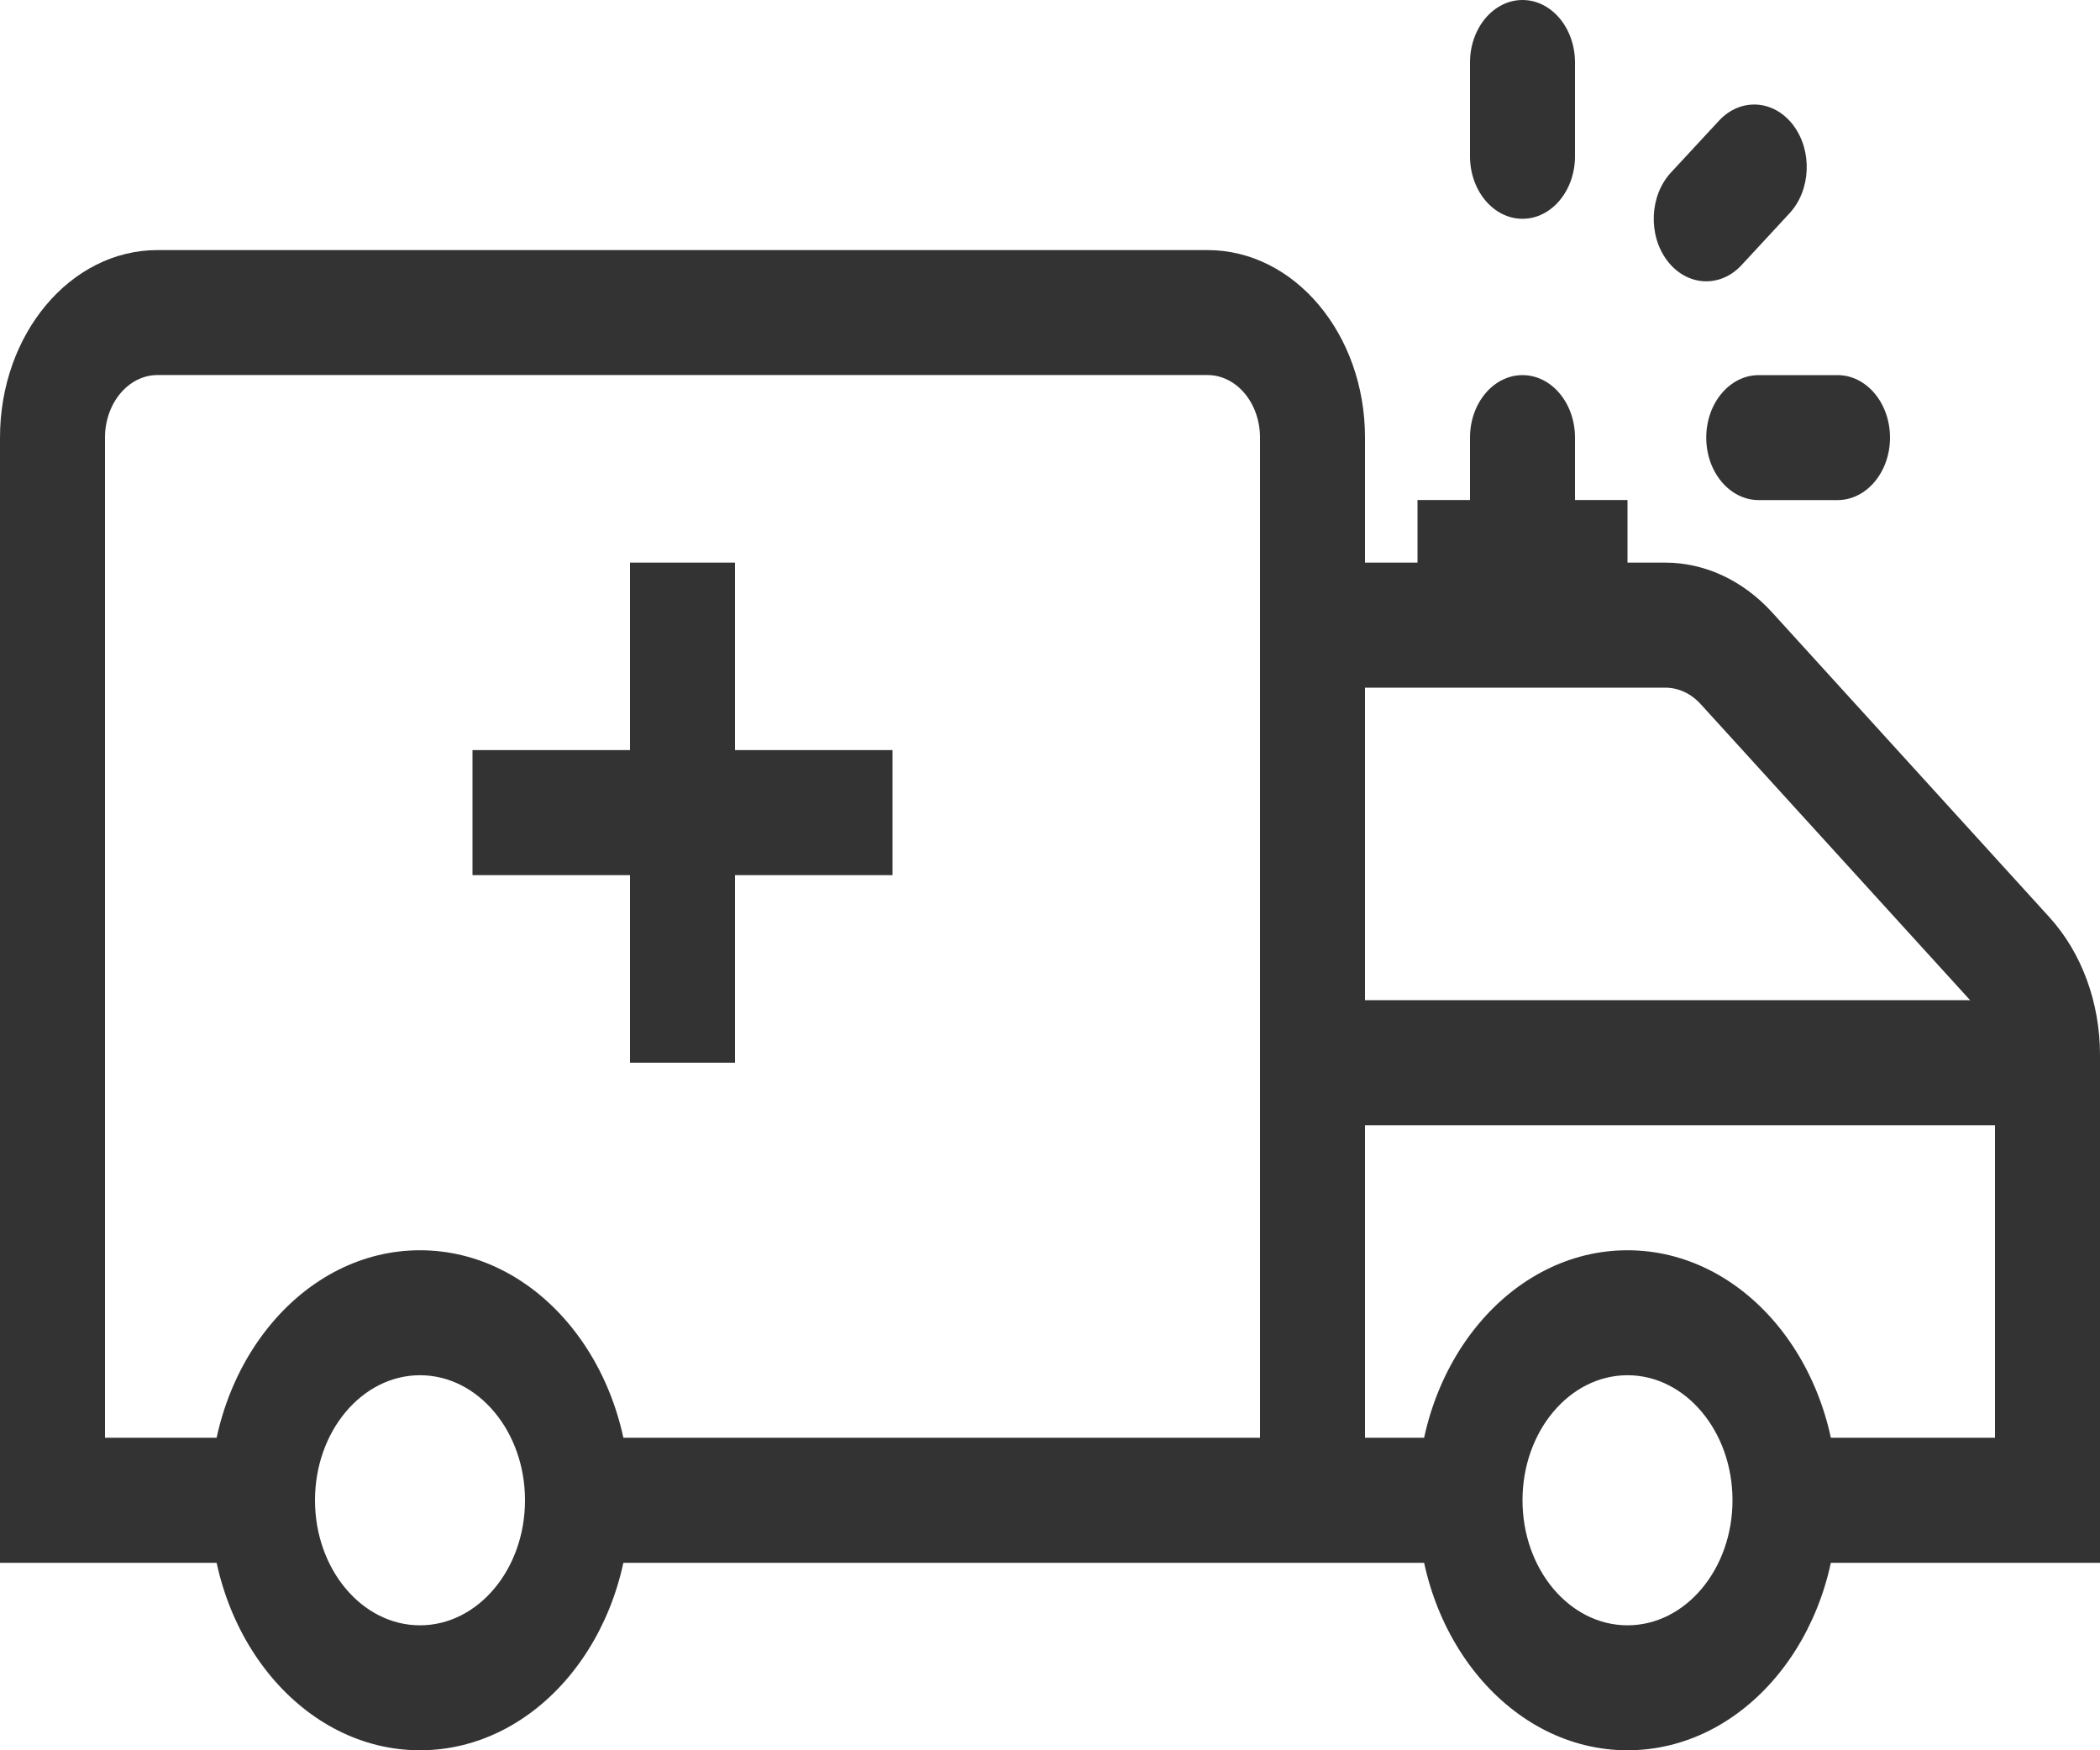 <svg width="30" height="25" viewBox="0 0 30 25" fill="none" xmlns="http://www.w3.org/2000/svg">
<path fill-rule="evenodd" clip-rule="evenodd" d="M0 6.25C0 4.771 1.007 3.572 2.25 3.572H17.25C18.493 3.572 19.5 4.771 19.5 6.25V8.036H23.788C24.354 8.036 24.899 8.29 25.315 8.746L29.276 13.1C29.738 13.607 30 14.32 30 15.068V22.322H25.5V20.536H28.5V15.068C28.5 14.819 28.413 14.581 28.259 14.412L24.297 10.059C24.159 9.906 23.977 9.822 23.788 9.822H19.5V20.536H21V22.322H8.25V20.536H18V6.25C18 5.757 17.664 5.357 17.25 5.357H2.25C1.836 5.357 1.5 5.757 1.5 6.25V20.536H3.75V22.322H0V6.25Z" fill="#333333"/>
<path fill-rule="evenodd" clip-rule="evenodd" d="M6 23.215C6.828 23.215 7.5 22.415 7.5 21.429C7.5 20.443 6.828 19.643 6 19.643C5.172 19.643 4.5 20.443 4.5 21.429C4.5 22.415 5.172 23.215 6 23.215ZM6 25C7.657 25 9 23.401 9 21.429C9 19.457 7.657 17.858 6 17.858C4.343 17.858 3 19.457 3 21.429C3 23.401 4.343 25 6 25Z" fill="#333333"/>
<path fill-rule="evenodd" clip-rule="evenodd" d="M23.25 23.215C24.078 23.215 24.75 22.415 24.75 21.429C24.75 20.443 24.078 19.643 23.25 19.643C22.422 19.643 21.75 20.443 21.75 21.429C21.75 22.415 22.422 23.215 23.25 23.215ZM23.25 25C24.907 25 26.25 23.401 26.25 21.429C26.25 19.457 24.907 17.858 23.25 17.858C21.593 17.858 20.25 19.457 20.25 21.429C20.25 23.401 21.593 25 23.25 25Z" fill="#333333"/>
<path fill-rule="evenodd" clip-rule="evenodd" d="M29.25 16.072H18.75V14.286H29.25V16.072Z" fill="#333333"/>
<path fill-rule="evenodd" clip-rule="evenodd" d="M9 15.179V8.036H10.5V15.179H9Z" fill="#333333"/>
<path fill-rule="evenodd" clip-rule="evenodd" d="M21.75 5.358C22.164 5.358 22.5 5.757 22.5 6.251V8.929H21V6.251C21 5.757 21.336 5.358 21.75 5.358Z" fill="#333333"/>
<path fill-rule="evenodd" clip-rule="evenodd" d="M12.75 12.5H6.75V10.714H12.75V12.5Z" fill="#333333"/>
<path fill-rule="evenodd" clip-rule="evenodd" d="M23.25 8.928H20.25V7.142H23.25V8.928Z" fill="#333333"/>
<path fill-rule="evenodd" clip-rule="evenodd" d="M21.75 3.125C21.336 3.125 21 2.725 21 2.232V0.893C21 0.4 21.336 0 21.75 0C22.164 0 22.5 0.4 22.5 0.893V2.232C22.5 2.725 22.164 3.125 21.75 3.125Z" fill="#333333"/>
<path fill-rule="evenodd" clip-rule="evenodd" d="M24.375 6.251C24.375 5.757 24.711 5.358 25.125 5.358H26.25C26.664 5.358 27 5.757 27 6.251C27 6.744 26.664 7.143 26.25 7.143H25.125C24.711 7.143 24.375 6.744 24.375 6.251Z" fill="#333333"/>
<path fill-rule="evenodd" clip-rule="evenodd" d="M23.819 3.725C23.541 3.36 23.564 2.795 23.871 2.464L24.557 1.724C24.864 1.393 25.338 1.421 25.616 1.786C25.895 2.152 25.871 2.716 25.564 3.047L24.879 3.787C24.572 4.118 24.097 4.09 23.819 3.725Z" fill="#333333"/>
</svg>

